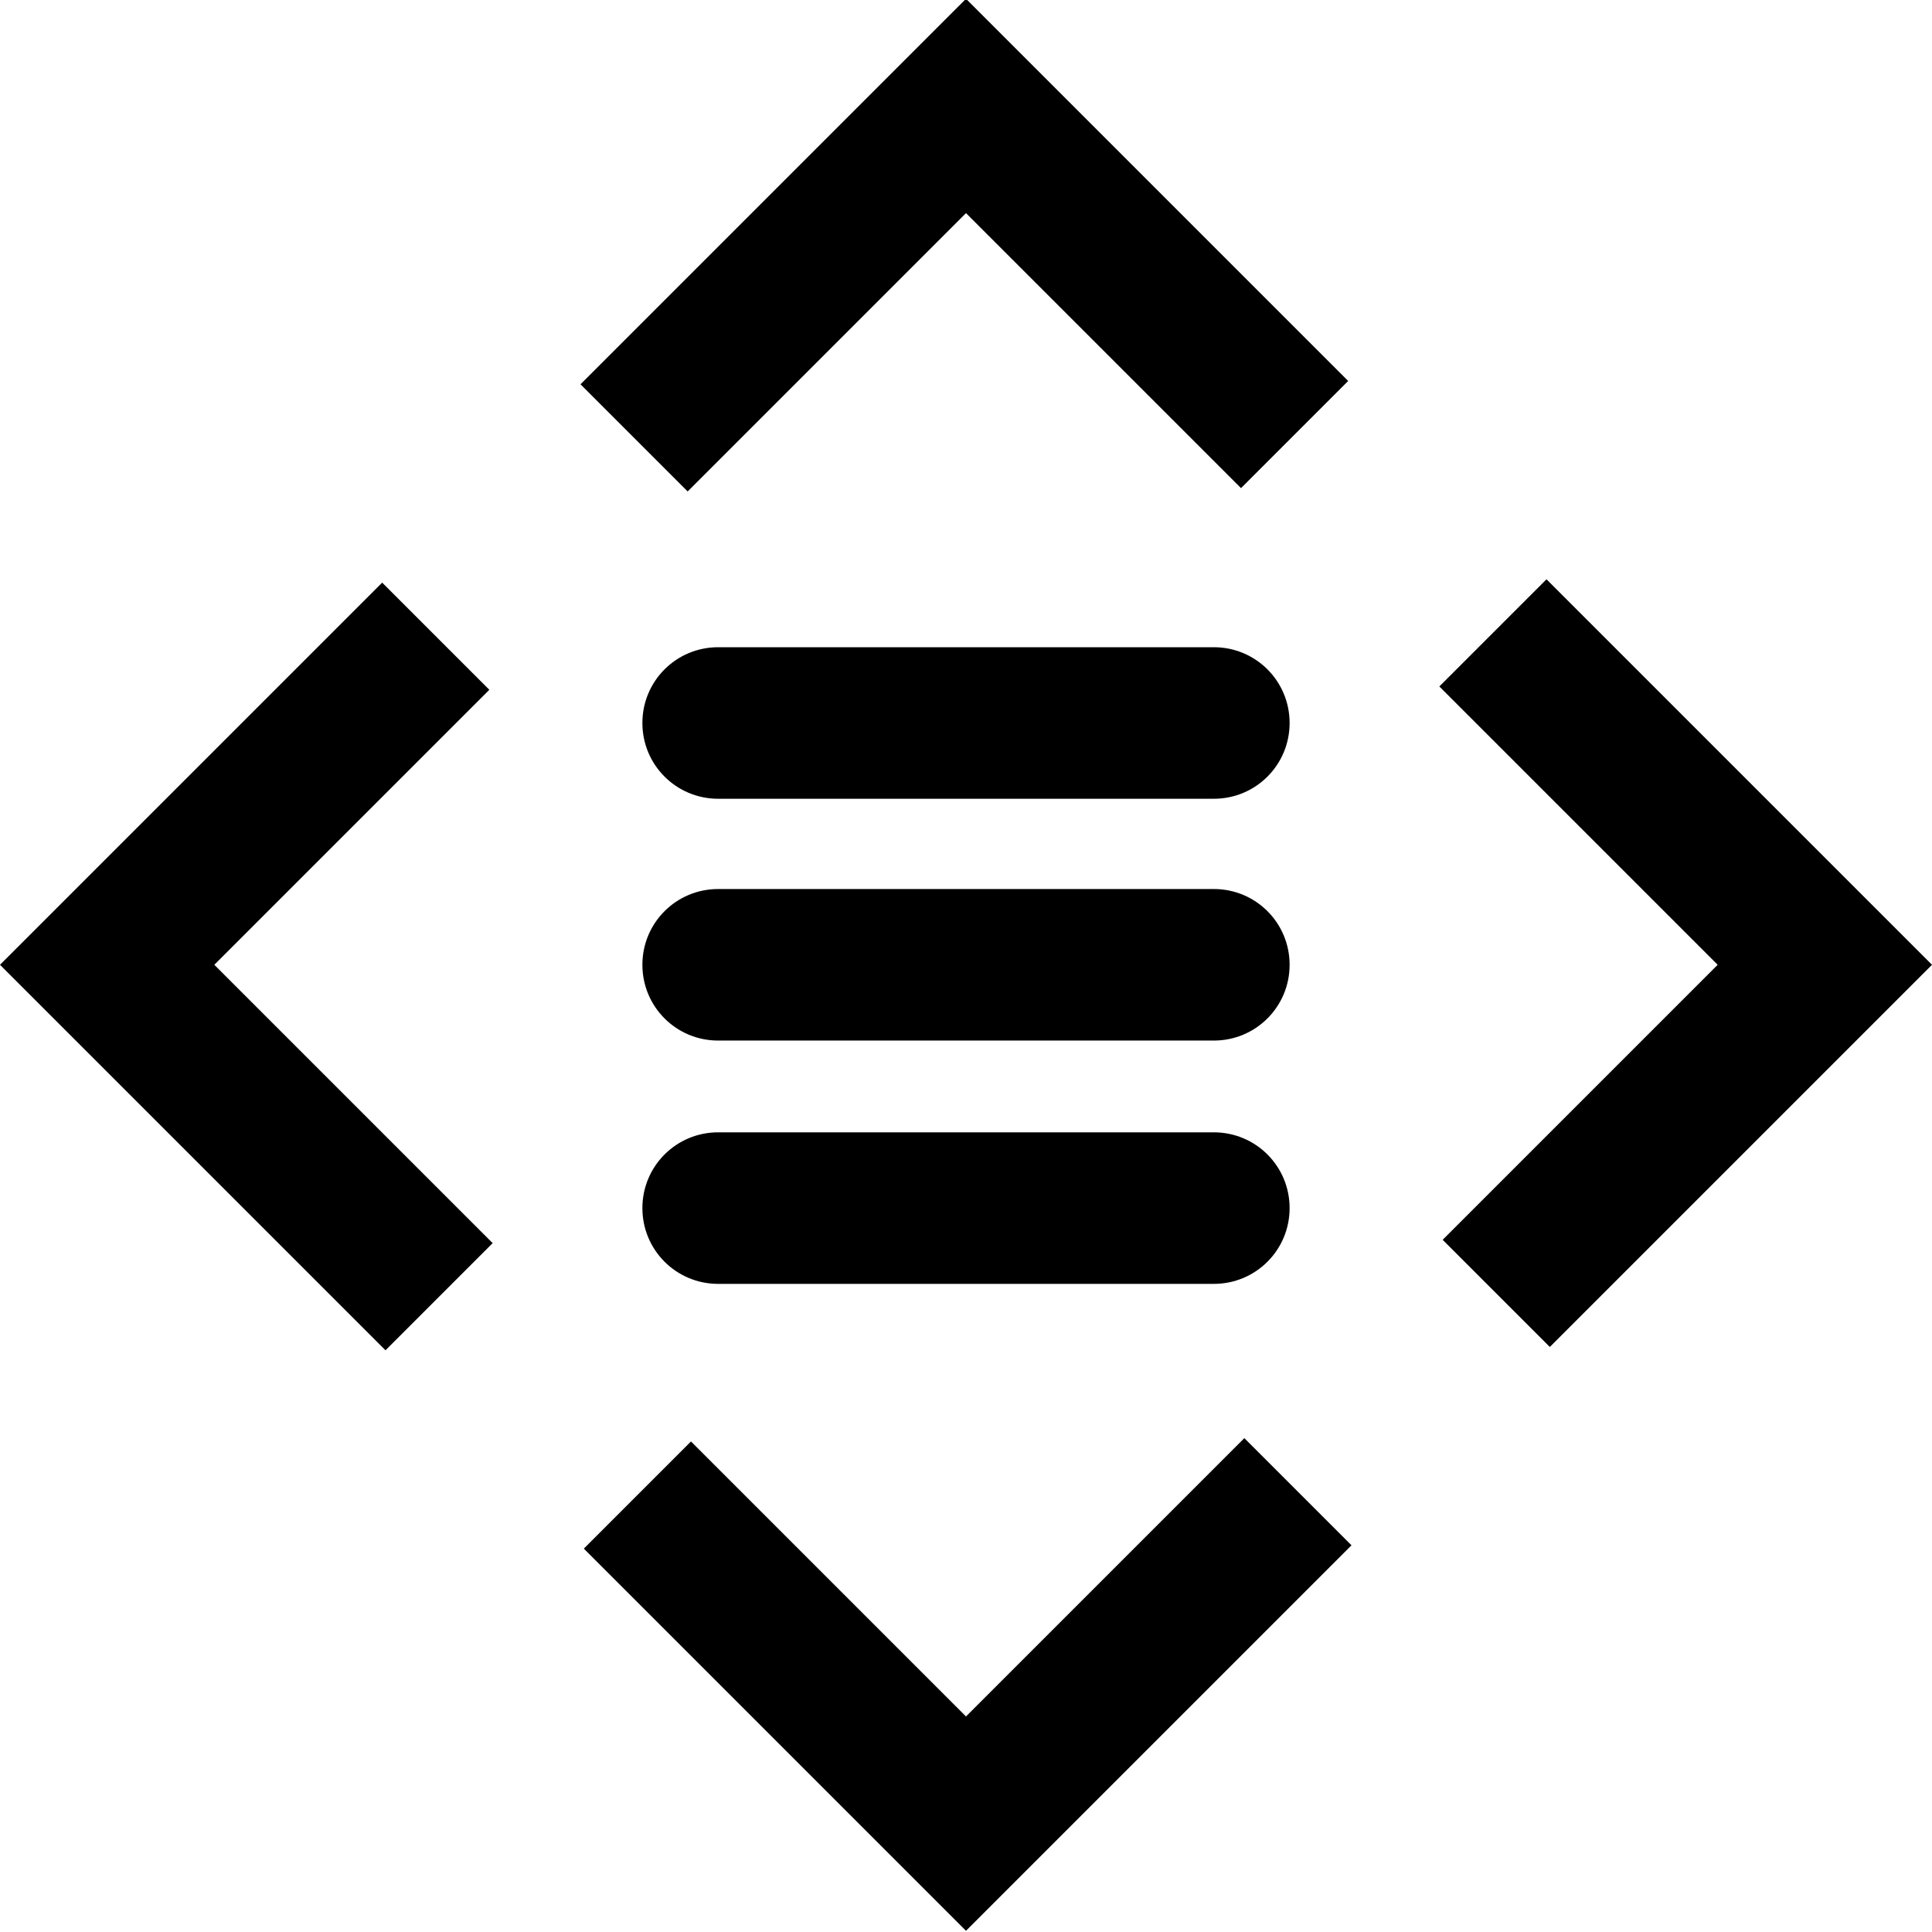 <svg viewBox="0 0 64 64" xmlns="http://www.w3.org/2000/svg">
  <path d="m22.78 16.28-3.55-3.55L32-.04l12.66 12.66-3.55 3.55L32 7.06zm-6.57 6.57-3.55-3.55L0 31.96l12.77 12.77 3.55-3.55-9.22-9.22zM32 56.86l-9.11-9.11-3.55 3.55L32 63.96l12.77-12.77-3.55-3.55zm19.23-37.67-3.55 3.55 9.22 9.22-9.11 9.11 3.55 3.55L64 31.96zM40.21 29.45H23.79c-1.39 0-2.51 1.12-2.51 2.51s1.12 2.51 2.51 2.51h16.42c1.39 0 2.51-1.12 2.51-2.51s-1.12-2.51-2.51-2.51m0-8.01H23.79c-1.39 0-2.51 1.12-2.51 2.51s1.12 2.51 2.51 2.51h16.42c1.39 0 2.51-1.12 2.51-2.51s-1.12-2.51-2.51-2.51m0 16.07H23.79c-1.39 0-2.51 1.12-2.51 2.51s1.12 2.51 2.51 2.51h16.42c1.39 0 2.51-1.12 2.51-2.51s-1.12-2.51-2.51-2.51"/>
</svg>
